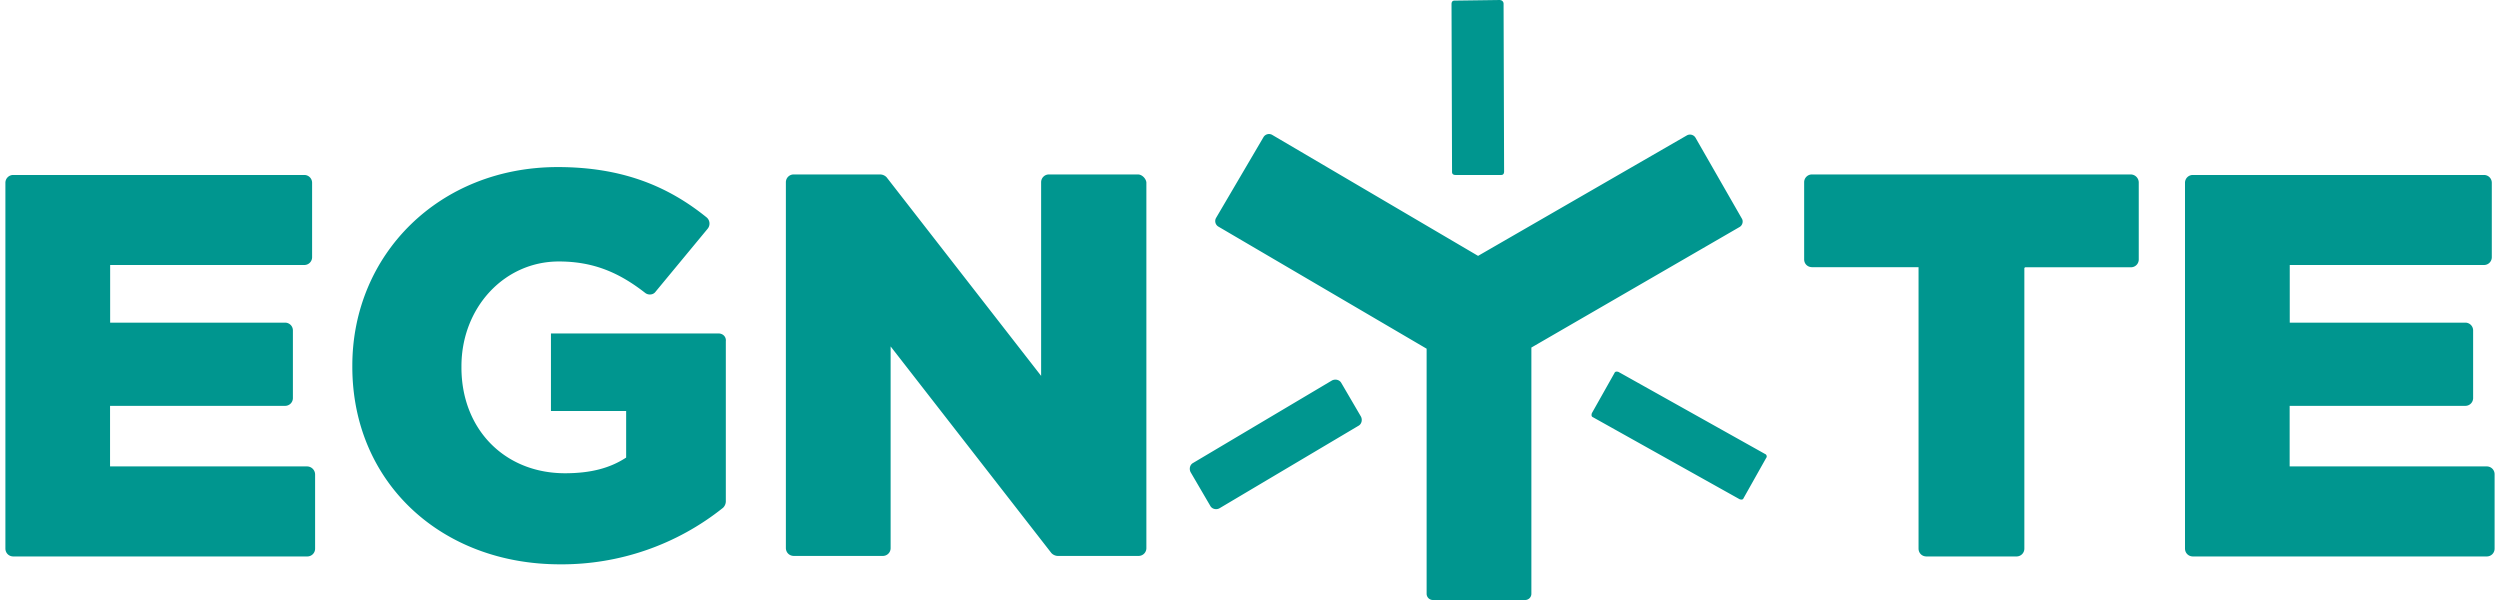 <svg fill="#00968F" role="img" viewBox="0 0 100 24" xmlns="http://www.w3.org/2000/svg"><title>Egnyte</title><path d="M69.673 8.741l-1.855-3.236a0.257 0.257 0 0 0-0.34-0.091l-8.355 4.821-8.239-4.842a0.257 0.257 0 0 0-0.341 0.087l-1.9 3.236a0.257 0.257 0 0 0 0.087 0.345l8.335 4.887v9.803c0 0.137 0.112 0.249 0.249 0.249h3.692a0.249 0.249 0 0 0 0.249-0.249v-9.849l8.327-4.821c0.116-0.066 0.162-0.228 0.091-0.34z m-16.026 6.568c-0.071-0.116-0.228-0.158-0.365-0.092l-5.568 3.307c-0.112 0.066-0.158 0.224-0.091 0.361l0.792 1.356c0.066 0.116 0.228 0.162 0.361 0.092l5.572-3.307c0.112-0.066 0.158-0.224 0.091-0.361z m6.36-15.309l-1.834 0.025c-0.066 0-0.112 0.046-0.112 0.137l0.021 6.721c0 0.071 0.046 0.116 0.136 0.116h1.834c0.066 0 0.112-0.041 0.112-0.137l-0.021-6.721a0.145 0.145 0 0 0-0.136-0.137z m10.595 18.159l-5.862-3.282c-0.071-0.021-0.137-0.021-0.162 0.046l-0.904 1.605c-0.021 0.071-0.021 0.137 0.046 0.162l5.862 3.278c0.071 0.025 0.137 0.025 0.161-0.042l0.905-1.61c0.041-0.041 0.021-0.133-0.046-0.157z m-58.318 0.498h-7.882v-2.423h6.999a0.311 0.311 0 0 0 0.315-0.316v-2.696a0.311 0.311 0 0 0-0.315-0.316H4.406v-2.306h7.758a0.311 0.311 0 0 0 0.32-0.32v-2.966a0.311 0.311 0 0 0-0.32-0.315H0.531A0.311 0.311 0 0 0 0.216 7.314v14.628c0 0.178 0.137 0.315 0.315 0.316H12.289a0.311 0.311 0 0 0 0.315-0.316v-2.966a0.324 0.324 0 0 0-0.315-0.319z m16.458-5.319H22.038v3.103h3.008v1.834c0 0.021 0 0.041-0.021 0.041-0.635 0.411-1.402 0.614-2.423 0.614-2.423 0-4.145-1.767-4.144-4.231v-0.05c0-2.332 1.701-4.19 3.895-4.19 1.402 0 2.423 0.456 3.444 1.249 0.133 0.112 0.336 0.091 0.427-0.042l2.083-2.518a0.324 0.324 0 0 0-0.042-0.452c-1.564-1.265-3.402-2.012-5.957-2.013-4.729 0-8.214 3.485-8.215 7.945v0.042c0 4.622 3.551 7.903 8.306 7.903a10.33 10.33 0 0 0 6.522-2.261 0.365 0.365 0 0 0 0.112-0.249v-6.41c0.021-0.178-0.112-0.315-0.295-0.315z m16.777-6.36h-3.555a0.311 0.311 0 0 0-0.319 0.315v7.742l-6.182-7.945a0.365 0.365 0 0 0-0.249-0.112h-3.46a0.311 0.311 0 0 0-0.319 0.315v14.624c0 0.183 0.137 0.319 0.319 0.32h3.551a0.311 0.311 0 0 0 0.32-0.32v-8.06l6.43 8.264a0.365 0.365 0 0 0 0.249 0.116h3.236a0.311 0.311 0 0 0 0.315-0.32v-14.624c-0.021-0.158-0.178-0.315-0.336-0.315z m39.707 0H72.486a0.311 0.311 0 0 0-0.32 0.315v3.079c0 0.183 0.137 0.315 0.32 0.315h4.256v11.255c0 0.178 0.133 0.315 0.316 0.316h3.601a0.311 0.311 0 0 0 0.315-0.316v-11.209c0-0.021 0.025-0.041 0.045-0.042h4.211a0.311 0.311 0 0 0 0.32-0.319v-3.079a0.324 0.324 0 0 0-0.32-0.315z m14.243 11.679h-7.883v-2.423h7.02a0.311 0.311 0 0 0 0.319-0.316v-2.696a0.311 0.311 0 0 0-0.319-0.316h-7.016v-2.306h7.762a0.311 0.311 0 0 0 0.32-0.32v-2.966a0.311 0.311 0 0 0-0.32-0.315h-11.637a0.311 0.311 0 0 0-0.315 0.315v14.628c0 0.178 0.137 0.315 0.315 0.316h11.754a0.311 0.311 0 0 0 0.315-0.316v-2.966a0.311 0.311 0 0 0-0.315-0.319Z"/></svg>